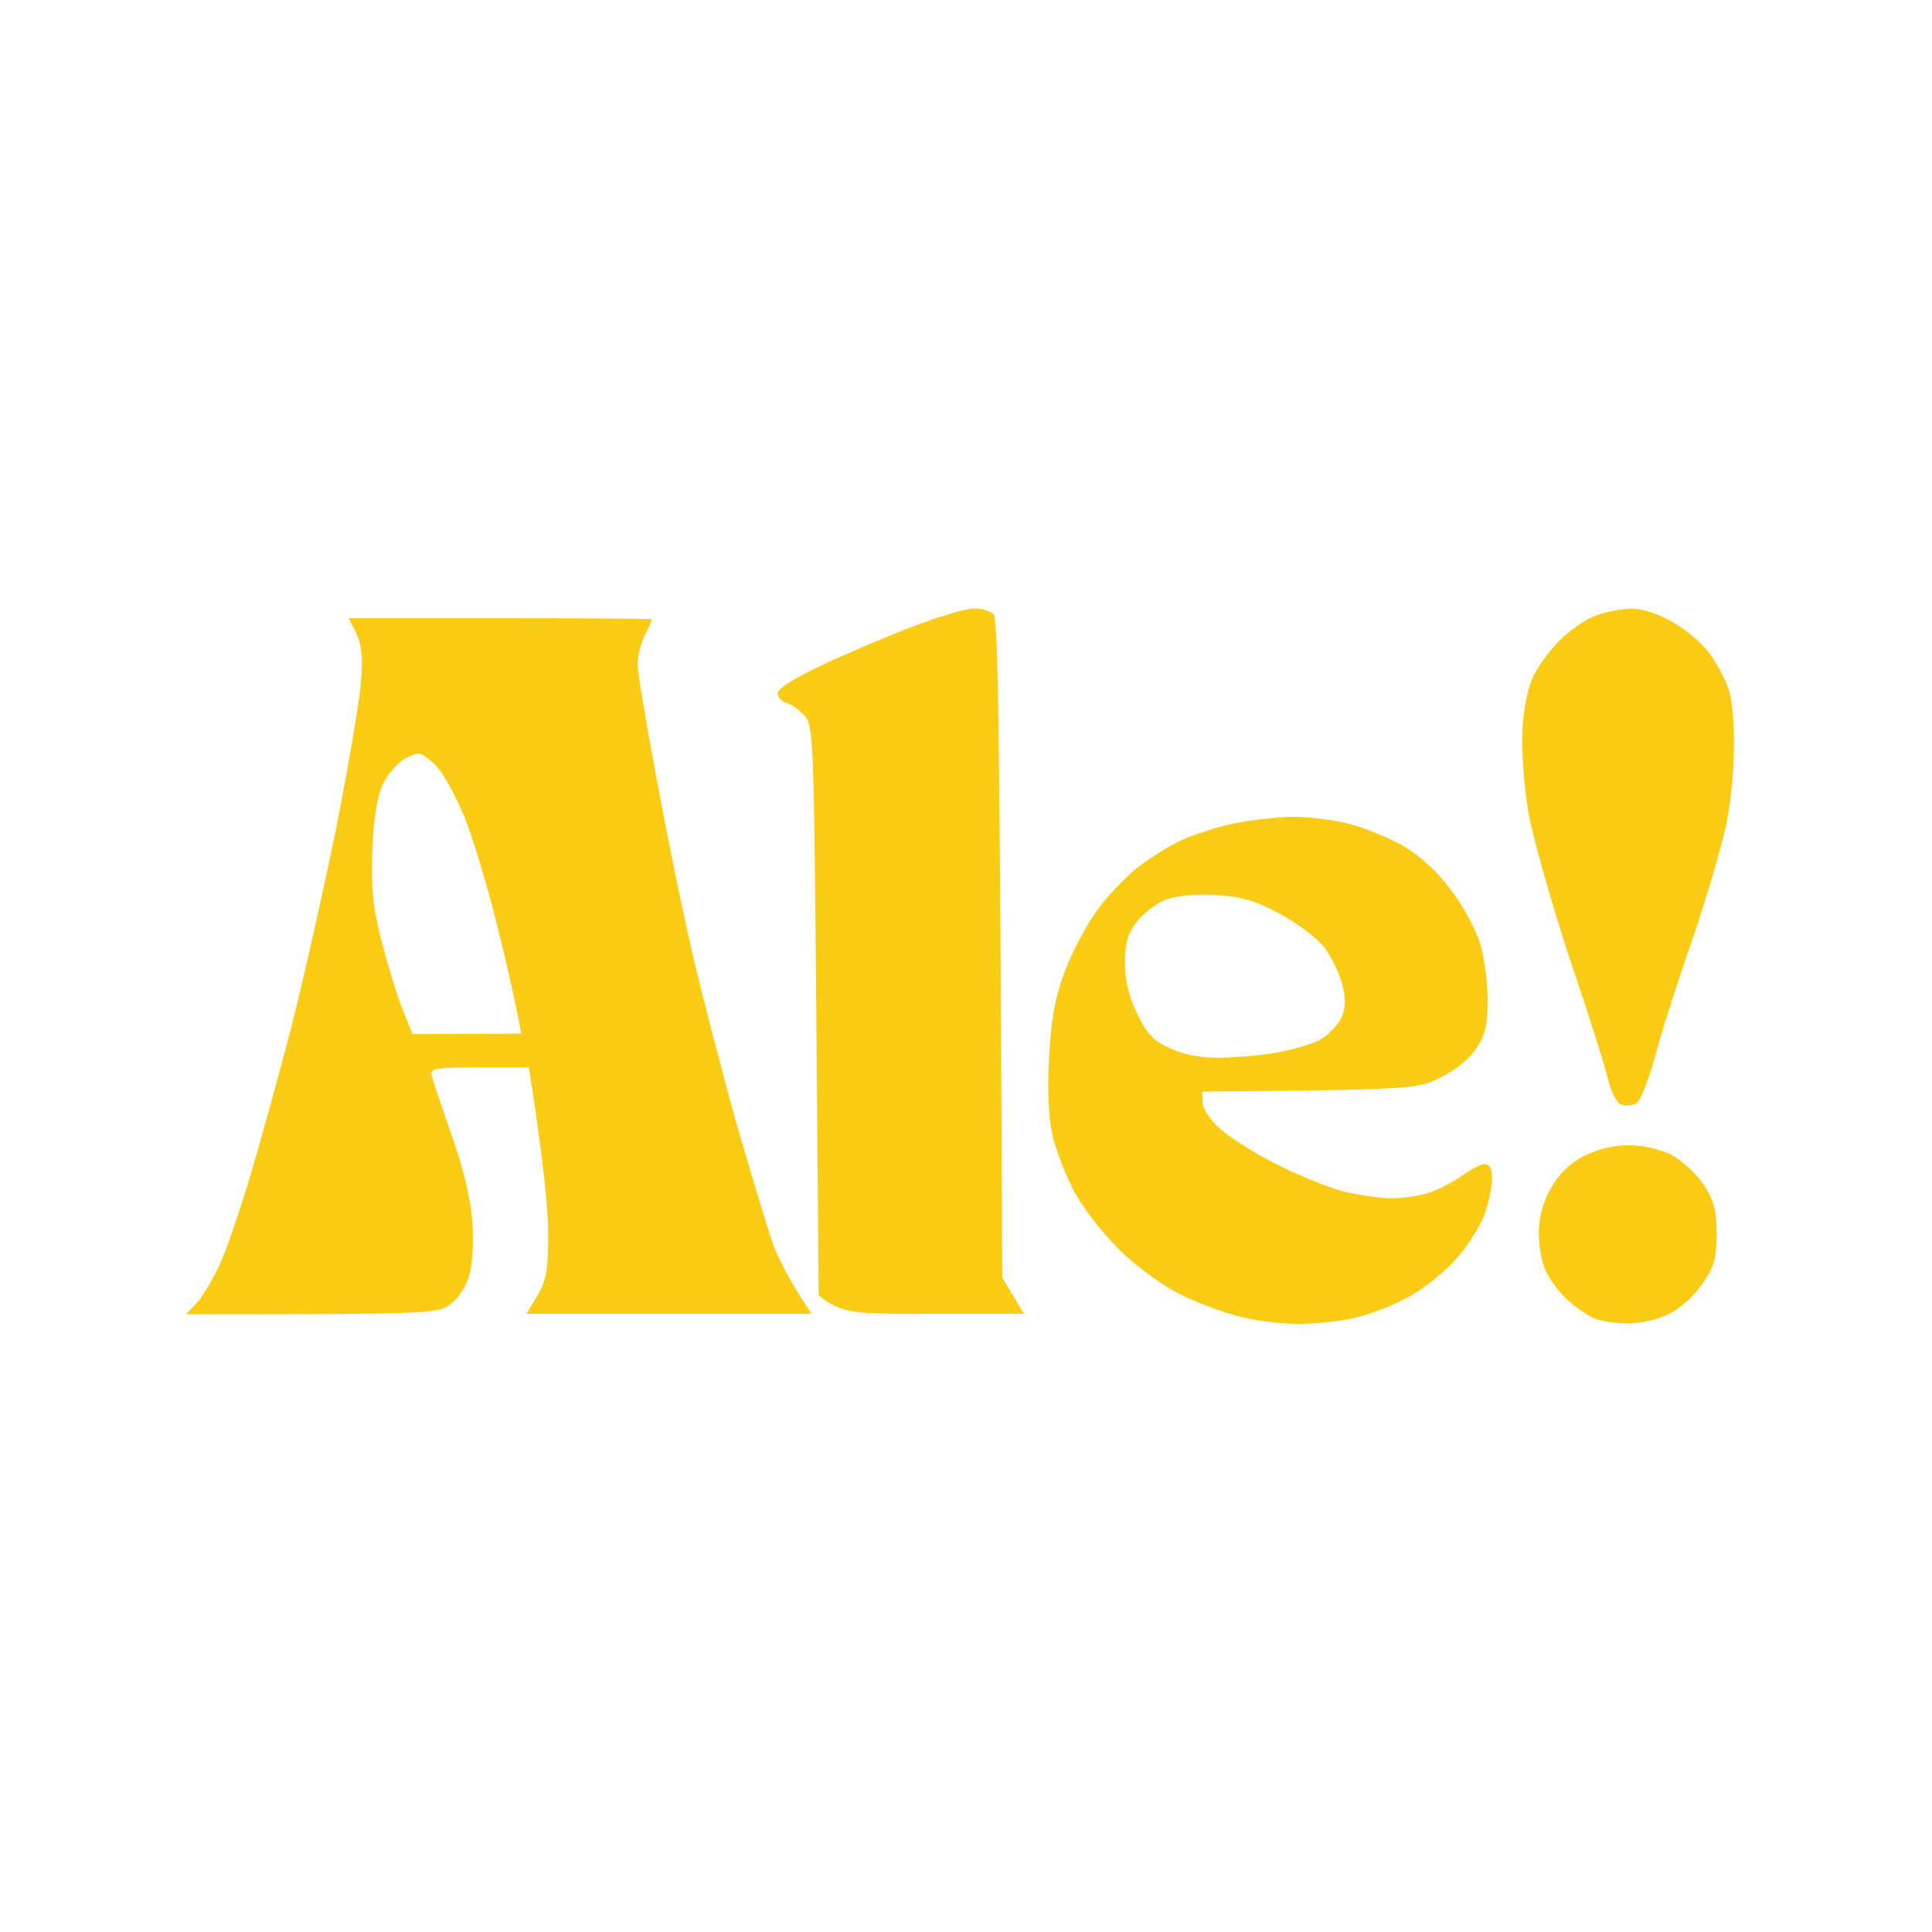 <svg
  version="1.2"
  xmlns="http://www.w3.org/2000/svg"
  viewBox="0 0 400 400"
  width="400"
  height="400"
>
  <style>
    .s0 {
      fill: #facc15;
    }
  </style>
  <path
    id="Path 0"
    fill-rule="evenodd"
    class="s0"
    d="m201.5 126c1.7-0.1 3.5 0.5 4.2 1.2 0.9 1 1.3 18.1 1.8 137.3l4.5 7.5h-18.8c-17.1 0.1-18.9-0.1-23.7-3.8l-0.5-59c-0.5-57.2-0.6-59.1-2.5-61.1-1.1-1.2-2.8-2.4-3.8-2.6-0.9-0.3-1.7-1.2-1.7-2 0-0.9 3.5-3.1 8.8-5.6 4.8-2.3 13.2-5.9 18.7-8 5.5-2.1 11.3-3.9 13-3.9zm136 0c2.6 0 5.7 1 9 2.9 2.7 1.5 6.2 4.6 7.7 6.7 1.5 2.2 3.2 5.5 3.8 7.4 0.6 1.9 1.1 7.2 1 11.7 0 4.6-0.7 11.8-1.6 16-0.9 4.3-4 15-7 23.8-3.1 8.8-6.6 19.8-7.8 24.5-1.3 4.7-3 8.9-3.7 9.4-0.8 0.5-2.2 0.6-3.2 0.3-1-0.4-2.1-2.5-2.7-5-0.5-2.3-4.1-13.7-8-25.2-3.8-11.6-7.7-25.3-8.6-30.5-0.9-5.7-1.4-12.5-1.2-17 0.3-4.9 1.2-8.9 2.5-11.5 1.2-2.2 3.6-5.4 5.5-7.2 1.8-1.8 4.9-3.9 6.8-4.7 1.9-0.8 5.3-1.5 7.5-1.6zm-265.3 2h31.4c17.3 0 31.4 0.1 31.4 0.2 0 0.2-0.6 1.6-1.5 3.3-0.8 1.6-1.5 4.3-1.5 6 0 1.6 1.8 12.4 4 24 2.1 11.5 5.5 28 7.5 36.5 2 8.5 6.1 24.3 9.1 35 3.1 10.7 6.5 22 7.6 25 1.2 3 3.4 7.4 7.8 14h-59l2.3-3.8c1.8-3.1 2.2-5.1 2.2-12.7 0-5-0.9-14.7-4-34.5h-10.2c-9.3 0-10.3 0.2-9.9 1.7 0.2 1 2.1 6.5 4.1 12.3 2.5 7.1 3.9 13 4.3 18 0.3 4.3 0 9.1-0.7 11.2-0.6 2.1-2.3 4.7-3.8 5.8-2.7 2-4.2 2.1-54.8 2.1l2.2-2.3c1.2-1.3 3.3-4.8 4.7-7.8 1.4-3 4.1-10.9 6.1-17.5 2-6.6 5.9-20.6 8.6-31 2.7-10.5 6.9-29.4 9.5-42 2.5-12.7 4.8-26.2 5.1-30 0.5-5.2 0.2-7.8-0.9-10.3zm7.1 34.3c-1.1 2.1-1.9 6.7-2.2 13.2-0.3 8.2 0 11.7 1.8 19 1.3 5 3.2 11.4 4.4 14.3l2.1 5.3 22.5-0.1c-1-5.8-2.9-14.2-5-22.5-2-8.2-5.1-18.3-6.8-22.5-1.7-4.1-4.2-8.7-5.6-10.2-1.4-1.5-3.1-2.8-3.8-2.8-0.7 0-2.3 0.7-3.5 1.5-1.3 0.9-3 3-3.9 4.8zm188.1 6.8c3.3 0 8.7 0.6 12 1.5 3.3 0.8 8.5 3 11.4 4.7 3.5 2.1 7 5.4 9.8 9.2 2.5 3.3 5.1 8.3 5.9 11 0.8 2.8 1.5 8 1.5 11.5 0 5.1-0.5 7.3-2.3 10-1.3 2.1-4.4 4.6-7.3 6-4.8 2.5-5.7 2.6-49.5 3l0.1 2.3c0 1.3 1.6 3.6 3.7 5.5 2.1 1.8 7.3 5.1 11.7 7.3 4.4 2.2 10.5 4.7 13.5 5.5 3.1 0.8 7.6 1.4 10 1.5 2.5 0 6.1-0.5 8-1.2 2-0.6 5-2.2 6.8-3.5 1.8-1.3 3.9-2.4 4.7-2.4 1 0 1.5 1 1.5 2.8 0.1 1.5-0.6 4.8-1.4 7.2-0.8 2.5-3.5 6.8-5.9 9.5-2.4 2.8-7 6.5-10.3 8.2-3.2 1.7-8.2 3.6-11.1 4.2-2.9 0.7-8.1 1.2-11.5 1.2-3.5 0-9-0.7-12.3-1.6-3.3-0.8-8.9-2.9-12.4-4.7-3.7-1.9-9-5.8-12.5-9.3-3.3-3.3-7.5-8.7-9.2-12-1.7-3.3-3.7-8.4-4.4-11.5-0.8-3.5-1.1-9.2-0.7-16 0.4-7.8 1.2-12.2 3.1-17.5 1.4-3.8 4.3-9.4 6.4-12.4 2-3 6-7.2 8.7-9.4 2.8-2.2 7.1-4.8 9.5-5.9 2.5-1.1 7.2-2.6 10.5-3.3 3.3-0.7 8.7-1.3 12-1.4zm-32.1 21.8c-1.8 2.4-2.4 4.5-2.4 8.4 0 3.6 0.8 6.9 2.5 10.5 2 4.2 3.4 5.7 6.8 7.2 2.6 1.3 6.4 2 9.7 2 3.1 0 8.5-0.4 12-1 3.6-0.6 7.9-1.9 9.5-2.8 1.7-1 3.6-3 4.3-4.5 0.9-2 1-3.7 0.2-6.9-0.6-2.3-2.3-5.8-3.8-7.8-1.6-1.9-5.7-5-9.3-6.9-5.1-2.7-7.7-3.5-13.4-3.8-4.4-0.2-8.2 0.2-10.4 1.1-1.8 0.8-4.4 2.8-5.7 4.5zm101.9 46.2c2.7 0 6.4 0.8 8.7 1.9 2.3 1.2 5.2 3.9 6.8 6.2 2.2 3.5 2.7 5.3 2.7 10.3 0 5-0.5 6.8-3 10.4-1.7 2.5-4.7 5.1-7 6.2-2.2 1.1-5.9 1.9-8.2 1.9-2.4 0-5.5-0.4-7-1-1.5-0.6-4-2.3-5.6-3.8-1.6-1.4-3.5-4-4.4-5.7-0.9-1.6-1.6-5.2-1.6-8 0-3.5 0.7-6.2 2.5-9.5 1.7-3 3.9-5.2 6.9-6.7 2.8-1.4 6.2-2.2 9.2-2.2z"
  />
</svg>

